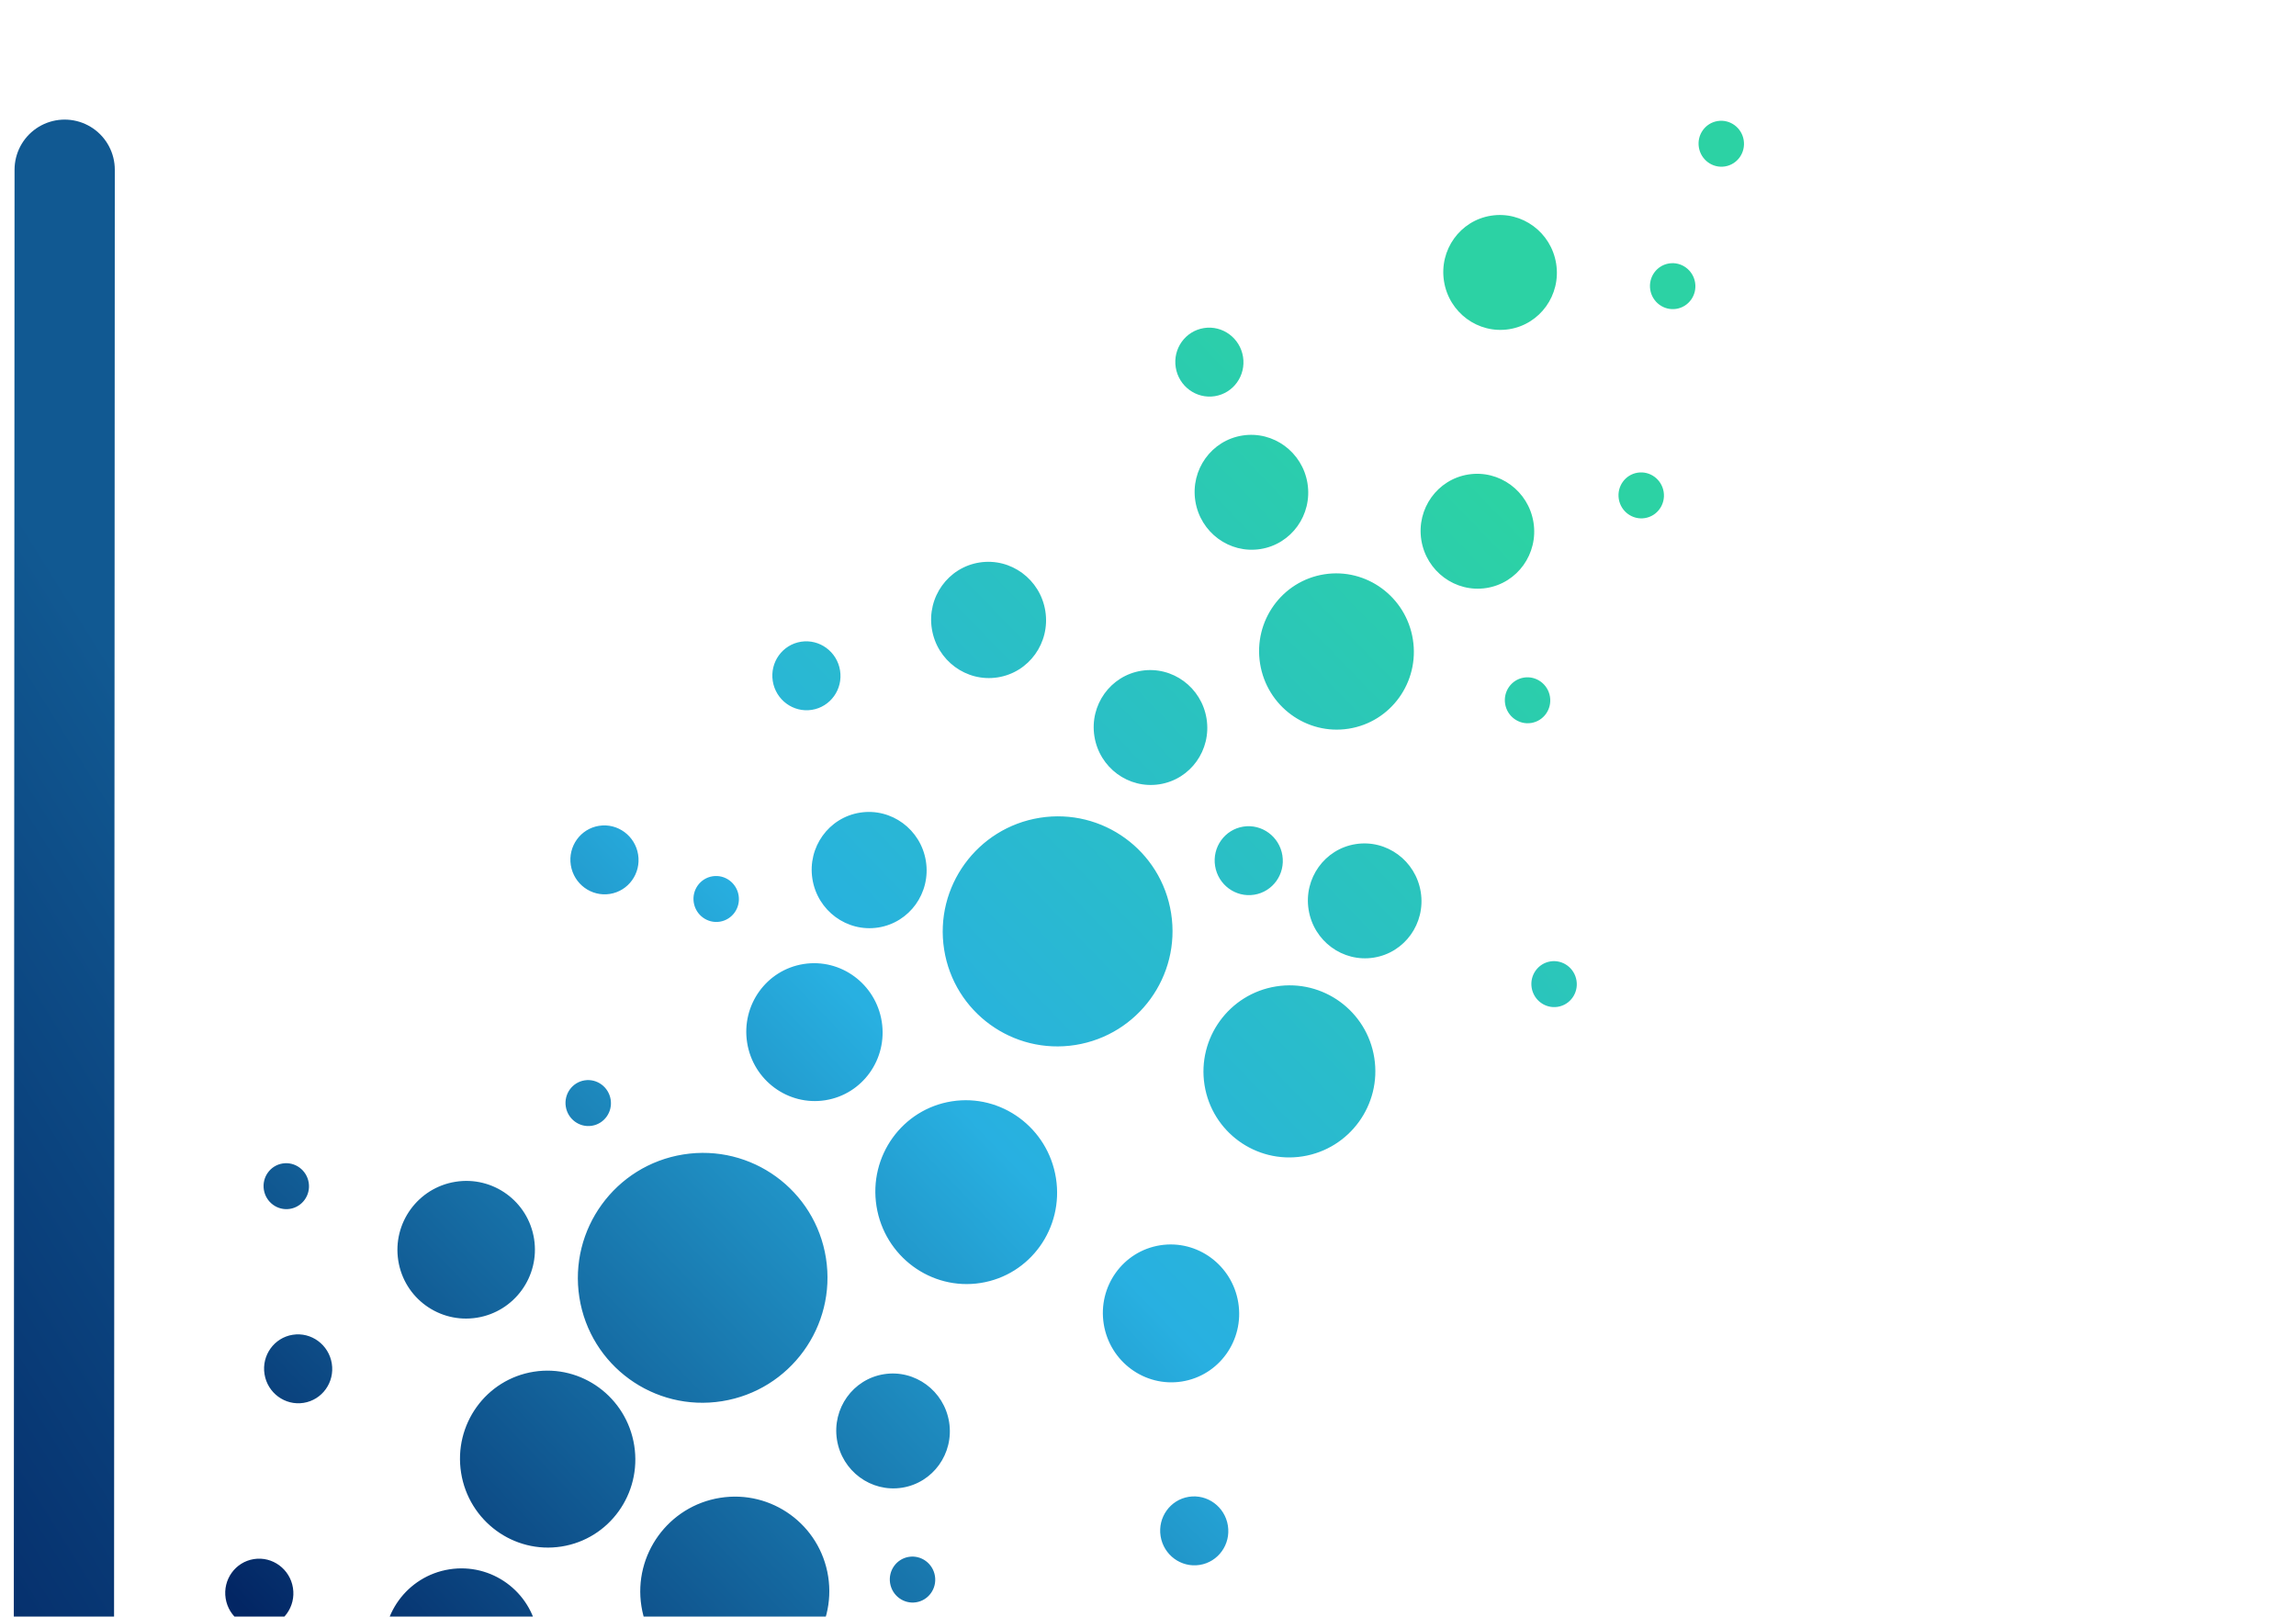 <?xml version="1.0" encoding="UTF-8"?>
<svg width="142px" height="100px" viewBox="0 0 142 100" version="1.1" xmlns="http://www.w3.org/2000/svg" xmlns:xlink="http://www.w3.org/1999/xlink">
    <!-- Generator: Sketch 53.2 (72643) - https://sketchapp.com -->
    <title>Group</title>
    <desc>Created with Sketch.</desc>
    <defs>
        <linearGradient x1="0%" y1="49.996%" x2="77.727%" y2="50.059%" id="linearGradient-1">
            <stop stop-color="#032664" offset="0%"></stop>
            <stop stop-color="#115992" offset="100%"></stop>
        </linearGradient>
        <linearGradient x1="0%" y1="49.98%" x2="77.727%" y2="50.3%" id="linearGradient-2">
            <stop stop-color="#032664" offset="0%"></stop>
            <stop stop-color="#115992" offset="100%"></stop>
        </linearGradient>
        <linearGradient x1="13.423%" y1="97.609%" x2="91.544%" y2="30.077%" id="linearGradient-3">
            <stop stop-color="#032664" offset="0%"></stop>
            <stop stop-color="#28B0E1" offset="51.653%"></stop>
            <stop stop-color="#2CD2A4" offset="100%"></stop>
        </linearGradient>
    </defs>
    <g id="Page-1" stroke="none" stroke-width="1" fill="none" fill-rule="evenodd">
        <g id="SEDA-logomark-9-Copy-16-JAMES" transform="translate(-586, -471)">
            <g id="Group" transform="translate(589, 471)">
                <path d="M-55.901,67.342 L57.844,67.4" id="Line-Copy" stroke="url(#linearGradient-1)" stroke-width="6.2" stroke-linecap="round" stroke-linejoin="round" transform="translate(0.971, 67.371) rotate(-90) translate(-0.971, -67.371) "></path>
                <path d="M0.952,123.304 L108.642,125.431" id="Line-Copy-2" stroke="url(#linearGradient-2)" stroke-width="6.2" stroke-linecap="round" stroke-linejoin="round" transform="translate(54.797, 124.367) rotate(-361) translate(-54.797, -124.367) "></path>
                <path d="M47.069,77.061 C47.436,81.312 44.289,85.063 40.042,85.44 C35.794,85.817 32.053,82.676 31.686,78.425 C31.32,74.175 34.466,70.423 38.714,70.047 C42.961,69.67 46.702,72.81 47.069,77.061 Z M33.465,104.108 C33.569,105.281 32.713,106.314 31.554,106.414 C30.395,106.515 29.371,105.645 29.268,104.471 C29.164,103.298 30.02,102.265 31.179,102.165 C32.338,102.064 33.362,102.934 33.465,104.108 Z M12.761,95.106 C12.865,96.28 12.009,97.313 10.85,97.413 C9.691,97.514 8.668,96.644 8.564,95.47 C8.46,94.296 9.316,93.264 10.475,93.163 C11.634,93.063 12.658,93.933 12.761,95.106 Z M45.831,96.709 C46.109,99.929 43.726,102.771 40.509,103.056 C37.292,103.341 34.459,100.962 34.181,97.742 C33.903,94.521 36.285,91.679 39.503,91.394 C42.72,91.109 45.553,93.489 45.831,96.709 Z M15.482,70.17 C15.551,70.952 14.98,71.641 14.208,71.708 C13.435,71.775 12.753,71.195 12.684,70.413 C12.615,69.63 13.185,68.942 13.958,68.875 C14.73,68.808 15.413,69.388 15.482,70.17 Z M53.96,87.711 C54.132,89.667 52.706,91.388 50.774,91.555 C48.843,91.723 47.137,90.273 46.964,88.317 C46.792,86.361 48.218,84.64 50.149,84.472 C52.081,84.305 53.787,85.755 53.96,87.711 Z M50.474,40.859 C50.578,42.033 49.722,43.066 48.563,43.166 C47.404,43.267 46.381,42.397 46.277,41.223 C46.173,40.049 47.029,39.017 48.188,38.916 C49.347,38.816 50.371,39.686 50.474,40.859 Z M104.901,20.613 C104.97,21.396 104.399,22.084 103.627,22.151 C102.854,22.218 102.172,21.638 102.103,20.856 C102.034,20.074 102.604,19.385 103.377,19.318 C104.149,19.251 104.832,19.831 104.901,20.613 Z M43.245,54.303 C43.314,55.085 42.744,55.774 41.971,55.841 C41.199,55.908 40.516,55.328 40.447,54.546 C40.378,53.763 40.949,53.075 41.721,53.008 C42.494,52.941 43.176,53.521 43.245,54.303 Z M37.221,51.347 C37.324,52.521 36.469,53.554 35.31,53.654 C34.15,53.755 33.127,52.885 33.023,51.711 C32.92,50.538 33.775,49.505 34.934,49.404 C36.094,49.304 37.117,50.174 37.221,51.347 Z M69.852,57.269 C70.19,61.183 67.293,64.636 63.383,64.983 C59.473,65.33 56.029,62.438 55.691,58.524 C55.353,54.611 58.25,51.157 62.16,50.81 C66.07,50.463 69.514,53.355 69.852,57.269 Z M34.431,87.792 C34.696,90.803 32.493,93.456 29.511,93.715 C26.528,93.975 23.896,91.744 23.632,88.733 C23.367,85.721 25.57,83.069 28.553,82.809 C31.535,82.549 34.167,84.78 34.431,87.792 Z M19.858,112.792 C19.962,113.966 19.106,114.999 17.947,115.099 C16.788,115.2 15.764,114.33 15.661,113.156 C15.557,111.983 16.413,110.95 17.572,110.849 C18.731,110.749 19.754,111.619 19.858,112.792 Z M76.966,54.176 C77.07,55.35 76.214,56.383 75.055,56.483 C73.896,56.584 72.873,55.714 72.769,54.54 C72.665,53.367 73.521,52.334 74.68,52.233 C75.839,52.133 76.863,53.003 76.966,54.176 Z M52.421,97.148 C52.49,97.93 51.919,98.619 51.147,98.686 C50.374,98.753 49.692,98.173 49.623,97.39 C49.554,96.608 50.124,95.919 50.897,95.852 C51.669,95.785 52.352,96.365 52.421,97.148 Z M43.834,111.056 C43.903,111.839 43.332,112.527 42.56,112.594 C41.787,112.661 41.105,112.081 41.036,111.299 C40.967,110.517 41.537,109.828 42.31,109.761 C43.082,109.694 43.765,110.274 43.834,111.056 Z M94.16,45.542 C94.229,46.325 93.659,47.013 92.886,47.08 C92.114,47.147 91.431,46.567 91.362,45.785 C91.293,45.003 91.864,44.314 92.636,44.247 C93.409,44.18 94.091,44.76 94.16,45.542 Z M63.395,38.074 C63.57,40.053 62.127,41.795 60.172,41.964 C58.218,42.134 56.492,40.667 56.317,38.687 C56.142,36.708 57.585,34.967 59.54,34.797 C61.495,34.628 63.221,36.095 63.395,38.074 Z M54.947,52.993 C55.122,54.972 53.679,56.714 51.725,56.884 C49.77,57.053 48.044,55.586 47.869,53.607 C47.694,51.628 49.137,49.886 51.092,49.717 C53.047,49.547 54.773,51.014 54.947,52.993 Z M70.712,95.297 C70.816,96.471 69.96,97.504 68.801,97.604 C67.642,97.705 66.618,96.835 66.515,95.661 C66.411,94.488 67.267,93.455 68.426,93.354 C69.585,93.254 70.608,94.124 70.712,95.297 Z M96.41,18.841 C96.583,20.797 95.157,22.518 93.225,22.686 C91.293,22.853 89.587,21.404 89.415,19.448 C89.242,17.492 90.668,15.77 92.6,15.603 C94.531,15.435 96.237,16.885 96.41,18.841 Z M76.689,23.242 C76.793,24.415 75.937,25.448 74.778,25.549 C73.619,25.649 72.595,24.779 72.492,23.606 C72.388,22.432 73.244,21.399 74.403,21.299 C75.562,21.198 76.586,22.068 76.689,23.242 Z M61.603,73.108 C61.88,76.237 59.598,78.992 56.507,79.26 C53.416,79.528 50.687,77.208 50.411,74.078 C50.134,70.949 52.416,68.195 55.507,67.927 C58.598,67.659 61.327,69.978 61.603,73.108 Z M85.345,57.036 C85.518,58.992 84.092,60.713 82.16,60.88 C80.228,61.048 78.522,59.598 78.35,57.642 C78.177,55.686 79.603,53.965 81.535,53.797 C83.466,53.63 85.172,55.08 85.345,57.036 Z M72.316,81.595 C72.524,83.942 70.812,86.008 68.494,86.209 C66.176,86.41 64.129,84.67 63.922,82.323 C63.715,79.976 65.426,77.91 67.744,77.709 C70.062,77.508 72.109,79.248 72.316,81.595 Z M29.144,74.615 C29.346,76.957 27.614,79.024 25.274,79.231 C22.934,79.438 20.873,77.708 20.671,75.366 C20.469,73.024 22.202,70.957 24.542,70.75 C26.881,70.542 28.942,72.273 29.144,74.615 Z M27.662,98.988 C27.89,101.623 25.94,103.948 23.308,104.182 C20.676,104.415 18.357,102.468 18.13,99.833 C17.903,97.199 19.852,94.873 22.484,94.64 C25.117,94.407 27.435,96.354 27.662,98.988 Z M34.47,66.345 C34.539,67.127 33.968,67.816 33.195,67.883 C32.423,67.95 31.74,67.37 31.671,66.587 C31.602,65.805 32.173,65.116 32.945,65.049 C33.718,64.982 34.4,65.562 34.47,66.345 Z M16.126,81.432 C16.23,82.605 15.374,83.638 14.215,83.738 C13.056,83.839 12.032,82.969 11.929,81.795 C11.825,80.622 12.681,79.589 13.84,79.489 C14.999,79.388 16.022,80.258 16.126,81.432 Z M94.572,63.172 C94.641,63.954 94.071,64.643 93.298,64.71 C92.525,64.777 91.843,64.197 91.774,63.414 C91.705,62.632 92.275,61.943 93.048,61.876 C93.821,61.809 94.503,62.389 94.572,63.172 Z M108.514,12.035 C108.583,12.817 108.012,13.506 107.24,13.573 C106.467,13.64 105.785,13.06 105.716,12.277 C105.646,11.495 106.217,10.807 106.99,10.74 C107.762,10.673 108.445,11.252 108.514,12.035 Z M81.763,67.067 C82.016,69.994 79.849,72.578 76.925,72.837 C74,73.096 71.424,70.933 71.171,68.006 C70.919,65.078 73.085,62.495 76.01,62.236 C78.934,61.976 81.51,64.139 81.763,67.067 Z M102.058,33.39 C102.127,34.172 101.556,34.861 100.783,34.928 C100.011,34.995 99.328,34.415 99.259,33.632 C99.19,32.85 99.761,32.161 100.533,32.094 C101.306,32.027 101.989,32.607 102.058,33.39 Z M51.531,62.701 C51.738,65.048 50.027,67.113 47.709,67.314 C45.391,67.515 43.343,65.776 43.136,63.428 C42.929,61.081 44.64,59.016 46.959,58.815 C49.277,58.614 51.324,60.353 51.531,62.701 Z M72.878,45.415 C73.051,47.371 71.625,49.092 69.693,49.259 C67.761,49.427 66.055,47.977 65.883,46.021 C65.71,44.065 67.136,42.344 69.068,42.176 C70.999,42.009 72.705,43.459 72.878,45.415 Z M80.121,31.334 C80.293,33.29 78.867,35.012 76.935,35.179 C75.004,35.347 73.298,33.897 73.125,31.941 C72.953,29.985 74.379,28.263 76.31,28.096 C78.242,27.928 79.948,29.378 80.121,31.334 Z M85.949,41.414 C86.183,44.074 84.239,46.416 81.606,46.645 C78.974,46.874 76.651,44.904 76.417,42.244 C76.183,39.584 78.128,37.242 80.76,37.013 C83.392,36.784 85.715,38.754 85.949,41.414 Z M93.895,34.713 C94.067,36.669 92.641,38.39 90.709,38.558 C88.778,38.725 87.072,37.275 86.899,35.319 C86.727,33.364 88.153,31.642 90.084,31.475 C92.016,31.307 93.722,32.757 93.895,34.713 Z" id="Combined-Shape" fill="url(#linearGradient-3)" transform="translate(58.537, 62.921) rotate(-4) translate(-58.537, -62.921) "></path>
                
            </g>
        </g>
    </g>
</svg>